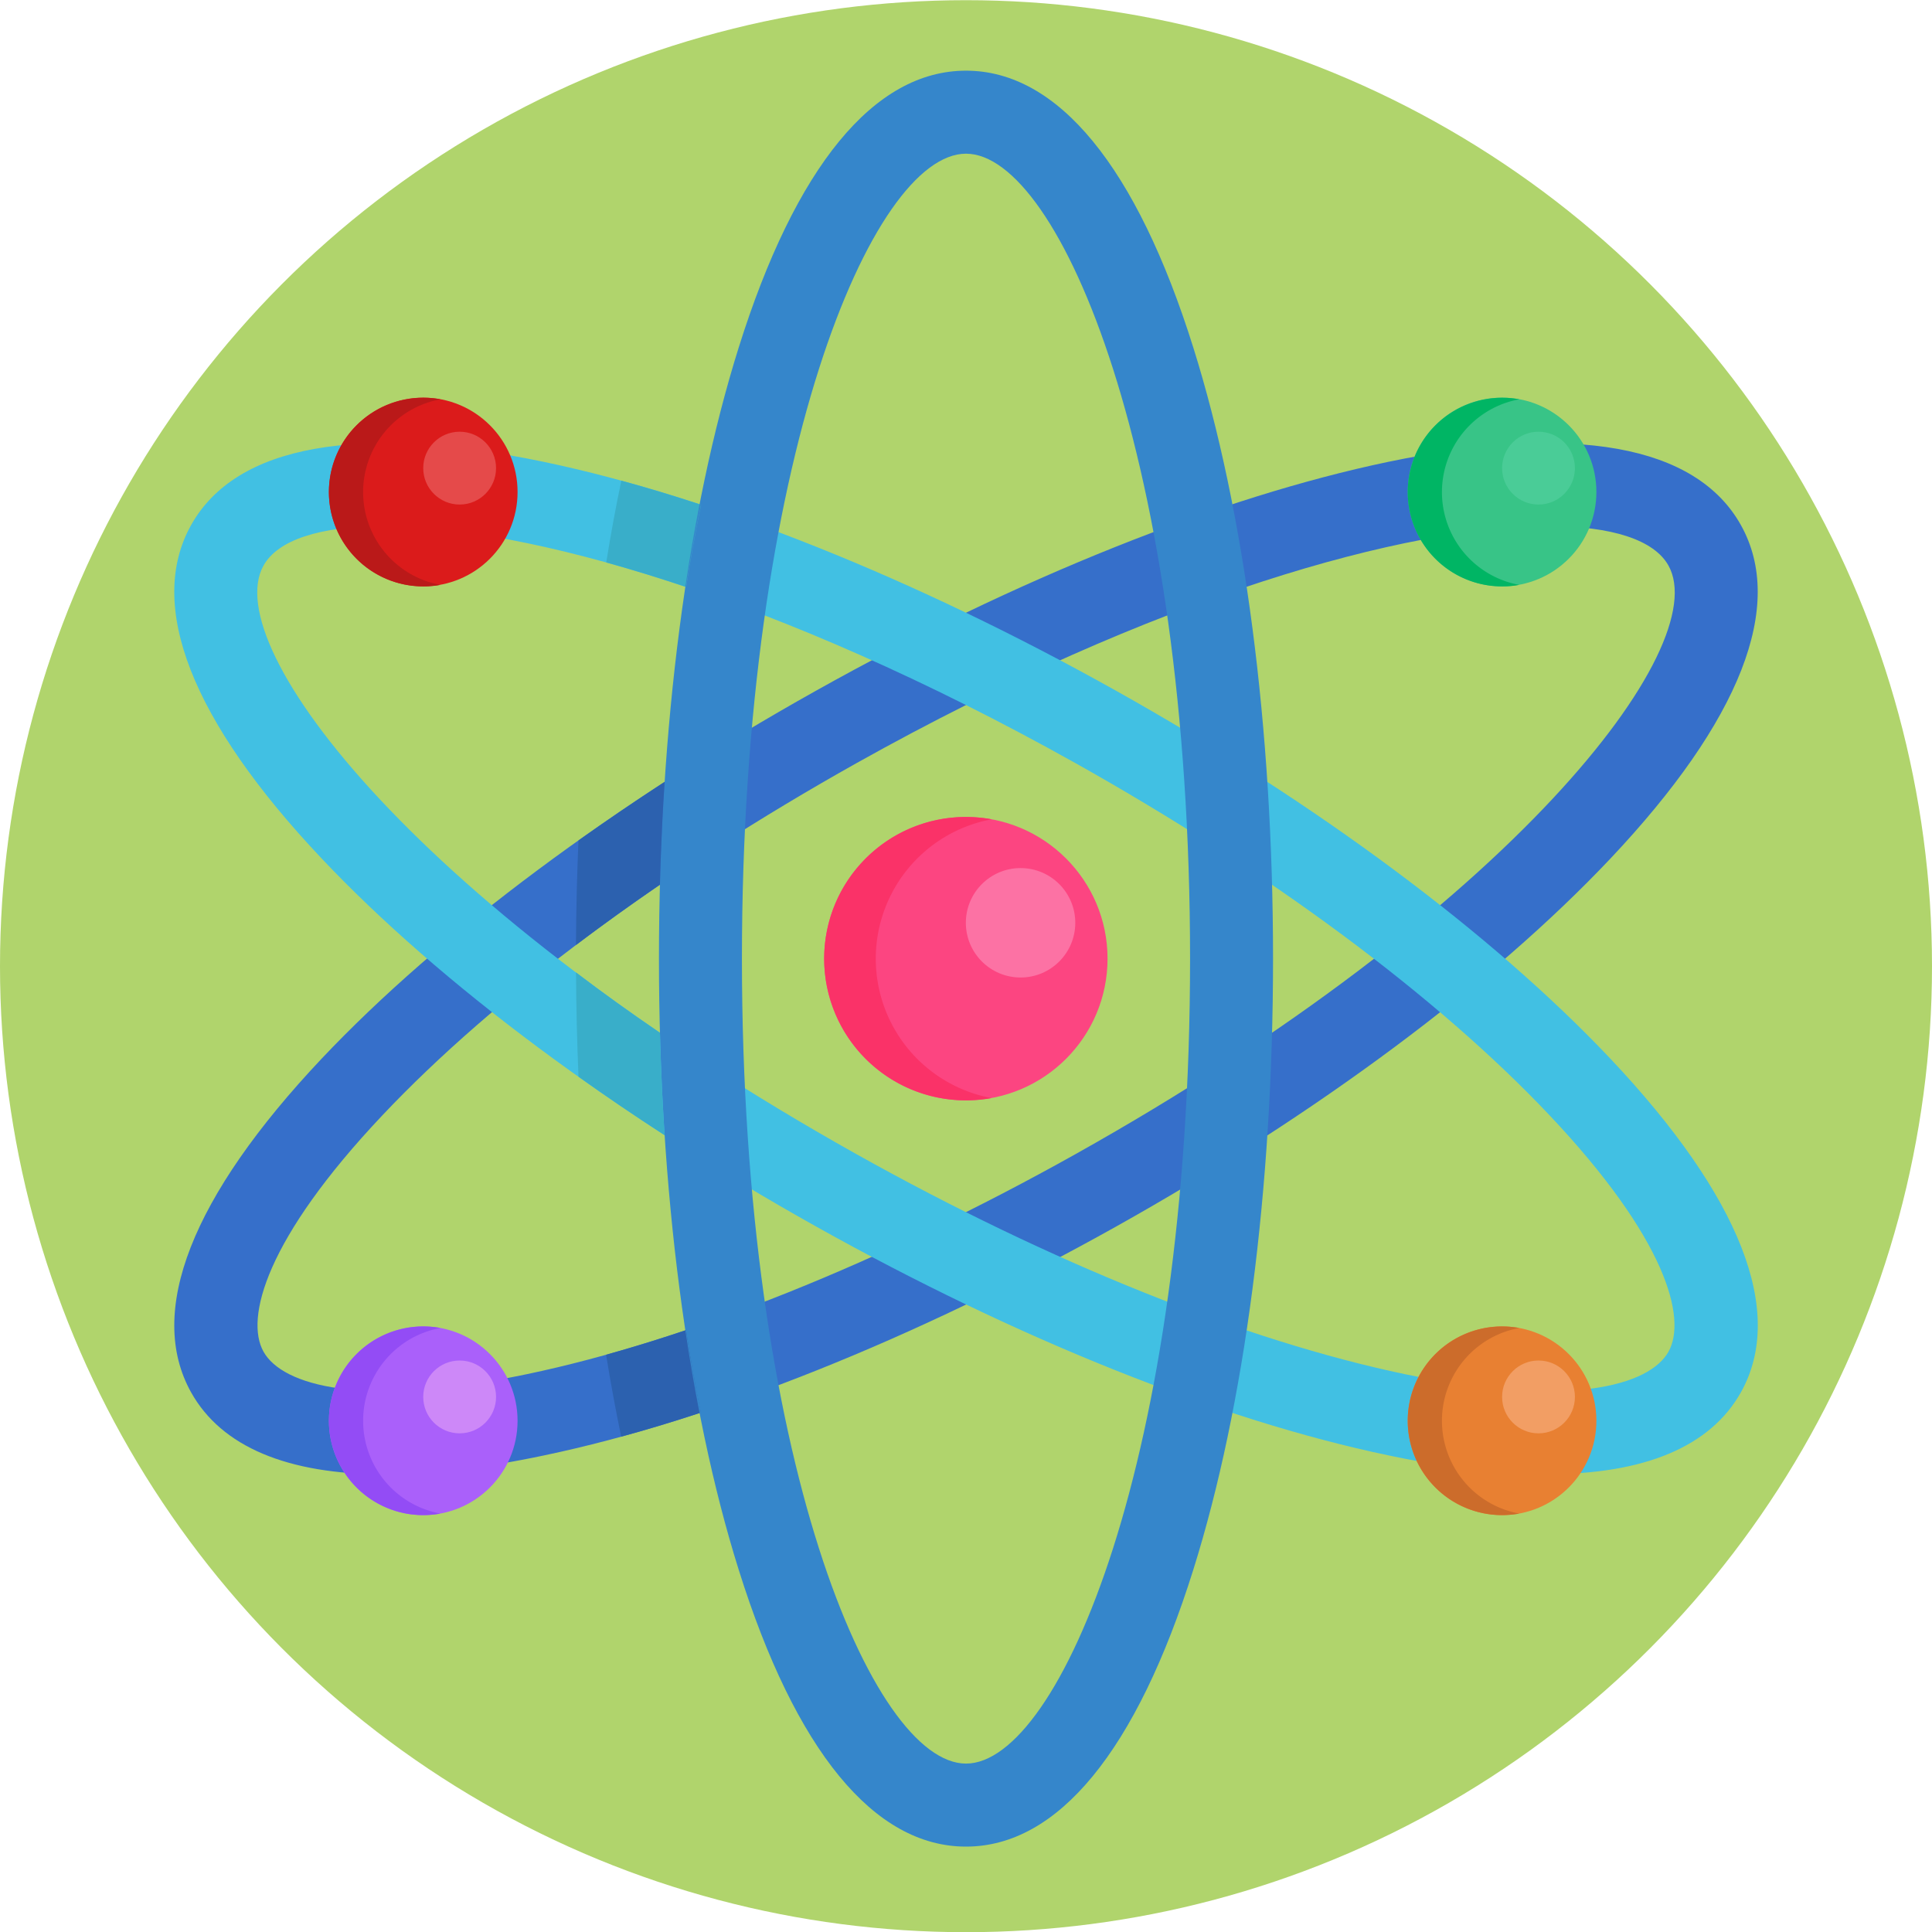 <svg height="512" viewBox="0 0 512 512" width="512" xmlns="http://www.w3.org/2000/svg"><g id="BULINE"><circle cx="256" cy="256.05" fill="#b0d46c" r="256"/></g><g id="Icons"><path d="m461.35 139.14c-11.89-21.26-44.22-27-93.48-16.74-44.53 9.32-98.37 30.85-151.61 60.64s-99.75 64.42-131 97.49c-34.53 36.6-46.5 67.18-34.61 88.47 8.06 14.41 25.51 21.71 51.26 21.71 12.23 0 26.35-1.65 42.22-5 44.53-9.32 98.37-30.85 151.61-60.64s99.75-64.42 131-97.5c34.53-36.57 46.5-67.18 34.61-88.43zm-176.35 166.73c-51.34 28.73-103 49.43-145.37 58.3-43.87 9.18-64.81 2.94-69.79-5.95s.67-30 31.44-62.59c29.72-31.5 74.38-64.63 125.72-93.4 79.51-44.49 145.88-62.8 183.41-62.8 16.92 0 28 3.72 31.75 10.45 12.11 21.63-41.83 91.44-157.16 155.99z" fill="#366fca"/><path d="m410.09 390.67c-12.24 0-26.35-1.65-42.22-5-44.53-9.32-98.37-30.85-151.61-60.64s-99.75-64.42-131-97.5c-34.53-36.53-46.5-67.14-34.61-88.39s44.22-27 93.48-16.74c44.53 9.32 98.37 30.85 151.61 60.64s99.75 64.42 131 97.49c34.55 36.6 46.52 67.18 34.63 88.43-8.08 14.41-25.53 21.71-51.28 21.71zm-308.5-251.24c-16.93 0-28 3.72-31.75 10.45-12.11 21.63 41.83 91.44 157.16 156 51.34 28.73 103 49.43 145.37 58.3 43.87 9.18 64.81 2.94 69.79-5.95s-.67-30-31.44-62.59c-29.72-31.51-74.38-64.64-125.72-93.41-79.5-44.48-145.88-62.8-183.41-62.8z" fill="#41c0e3"/><path d="m256 489.37c-24.35 0-45.19-25.39-60.25-73.41-13.62-43.41-21.12-100.91-21.12-161.91s7.5-118.5 21.12-161.91c15.06-48 35.9-73.41 60.25-73.41s45.19 25.39 60.25 73.41c13.62 43.41 21.12 100.91 21.12 161.91s-7.5 118.5-21.12 161.91c-15.06 48.04-35.9 73.41-60.25 73.41zm0-448.64c-24.79 0-59.38 81.15-59.38 213.32s34.59 213.32 59.38 213.32 59.38-81.15 59.38-213.32-34.59-213.32-59.38-213.32z" fill="#3586cb"/><path d="m181.8 352.5-.18.06q-10.73 3.6-21 6.46 1.81 11.16 4 21.7 10.14-2.76 20.73-6.25l.37-.12q-2.12-10.35-3.92-21.85zm-28.5-129.77q-.59 13.68-.66 27.7 10.68-8.06 22.25-16c.06-2.49.13-5 .23-7.44s.19-4.94.31-7.38c.06-1.42.13-2.84.21-4.25l.18-3.17c.09-1.67.2-3.34.31-5q-11.76 7.67-22.83 15.54z" fill="#2c61af"/><path d="m175.83 295.88-.18-3.17c-.07-1.41-.15-2.83-.21-4.25q-.18-3.66-.31-7.38c0-1.22-.09-2.45-.13-3.68s-.07-2.47-.1-3.7q-11.76-8-22.25-16 .08 14 .66 27.64 11 7.86 22.84 15.51c-.15-1.63-.23-3.3-.32-4.97zm9.56-162.25q-10.57-3.48-20.73-6.25-2.21 10.51-4 21.67 10.06 2.79 21 6.45l.19.06q1.78-11.42 3.95-21.81z" fill="#39aec9"/><path d="m181.62 155.5.19.06q1.78-11.42 3.95-21.81l-.37-.12q-2.08 10.62-3.77 21.87zm.18 197-.18.06q1.68 11.25 3.77 21.91l.37-.12q-2.16-10.35-3.96-21.85z" fill="#3586cb"/><circle cx="255.96" cy="254.05" fill="#fc4581" r="37.55"/><path d="m262.81 291a38.58 38.58 0 0 1 -6.84.61 37.55 37.55 0 1 1 0-75.1 38.58 38.58 0 0 1 6.84.61 37.57 37.57 0 0 0 0 73.88z" fill="#fa3268"/><circle cx="270.46" cy="244.55" fill="#fc72a4" r="14.5"/><circle cx="398.06" cy="376.52" fill="#e88032" r="25"/><path d="m402.62 401.11a25.33 25.33 0 0 1 -4.55.41 25 25 0 1 1 0-50 25.33 25.33 0 0 1 4.55.41 25 25 0 0 0 0 49.18z" fill="#cc6c2b"/><circle cx="407.72" cy="370.2" fill="#f29e64" r="9.65"/><circle cx="112.16" cy="376.52" fill="#aa60fa" r="25"/><path d="m116.72 401.11a25.33 25.33 0 0 1 -4.55.41 25 25 0 1 1 0-50 25.33 25.33 0 0 1 4.55.41 25 25 0 0 0 0 49.18z" fill="#934cf5"/><circle cx="121.81" cy="370.2" fill="#cd88f8" r="9.65"/><circle cx="398.06" cy="130.38" fill="#38c487" r="25"/><path d="m402.62 155a24.45 24.45 0 0 1 -4.55.41 25 25 0 1 1 0-50 25.33 25.33 0 0 1 4.55.41 25 25 0 0 0 0 49.18z" fill="#00b564"/><circle cx="407.72" cy="124.06" fill="#4acc97" r="9.65"/><circle cx="112.16" cy="130.38" fill="#db1b1b" r="25"/><path d="m116.72 155a24.45 24.45 0 0 1 -4.55.41 25 25 0 1 1 0-50 25.33 25.33 0 0 1 4.55.41 25 25 0 0 0 0 49.18z" fill="#ba1919"/><circle cx="121.81" cy="124.06" fill="#e54a4a" r="9.65"/></g></svg>